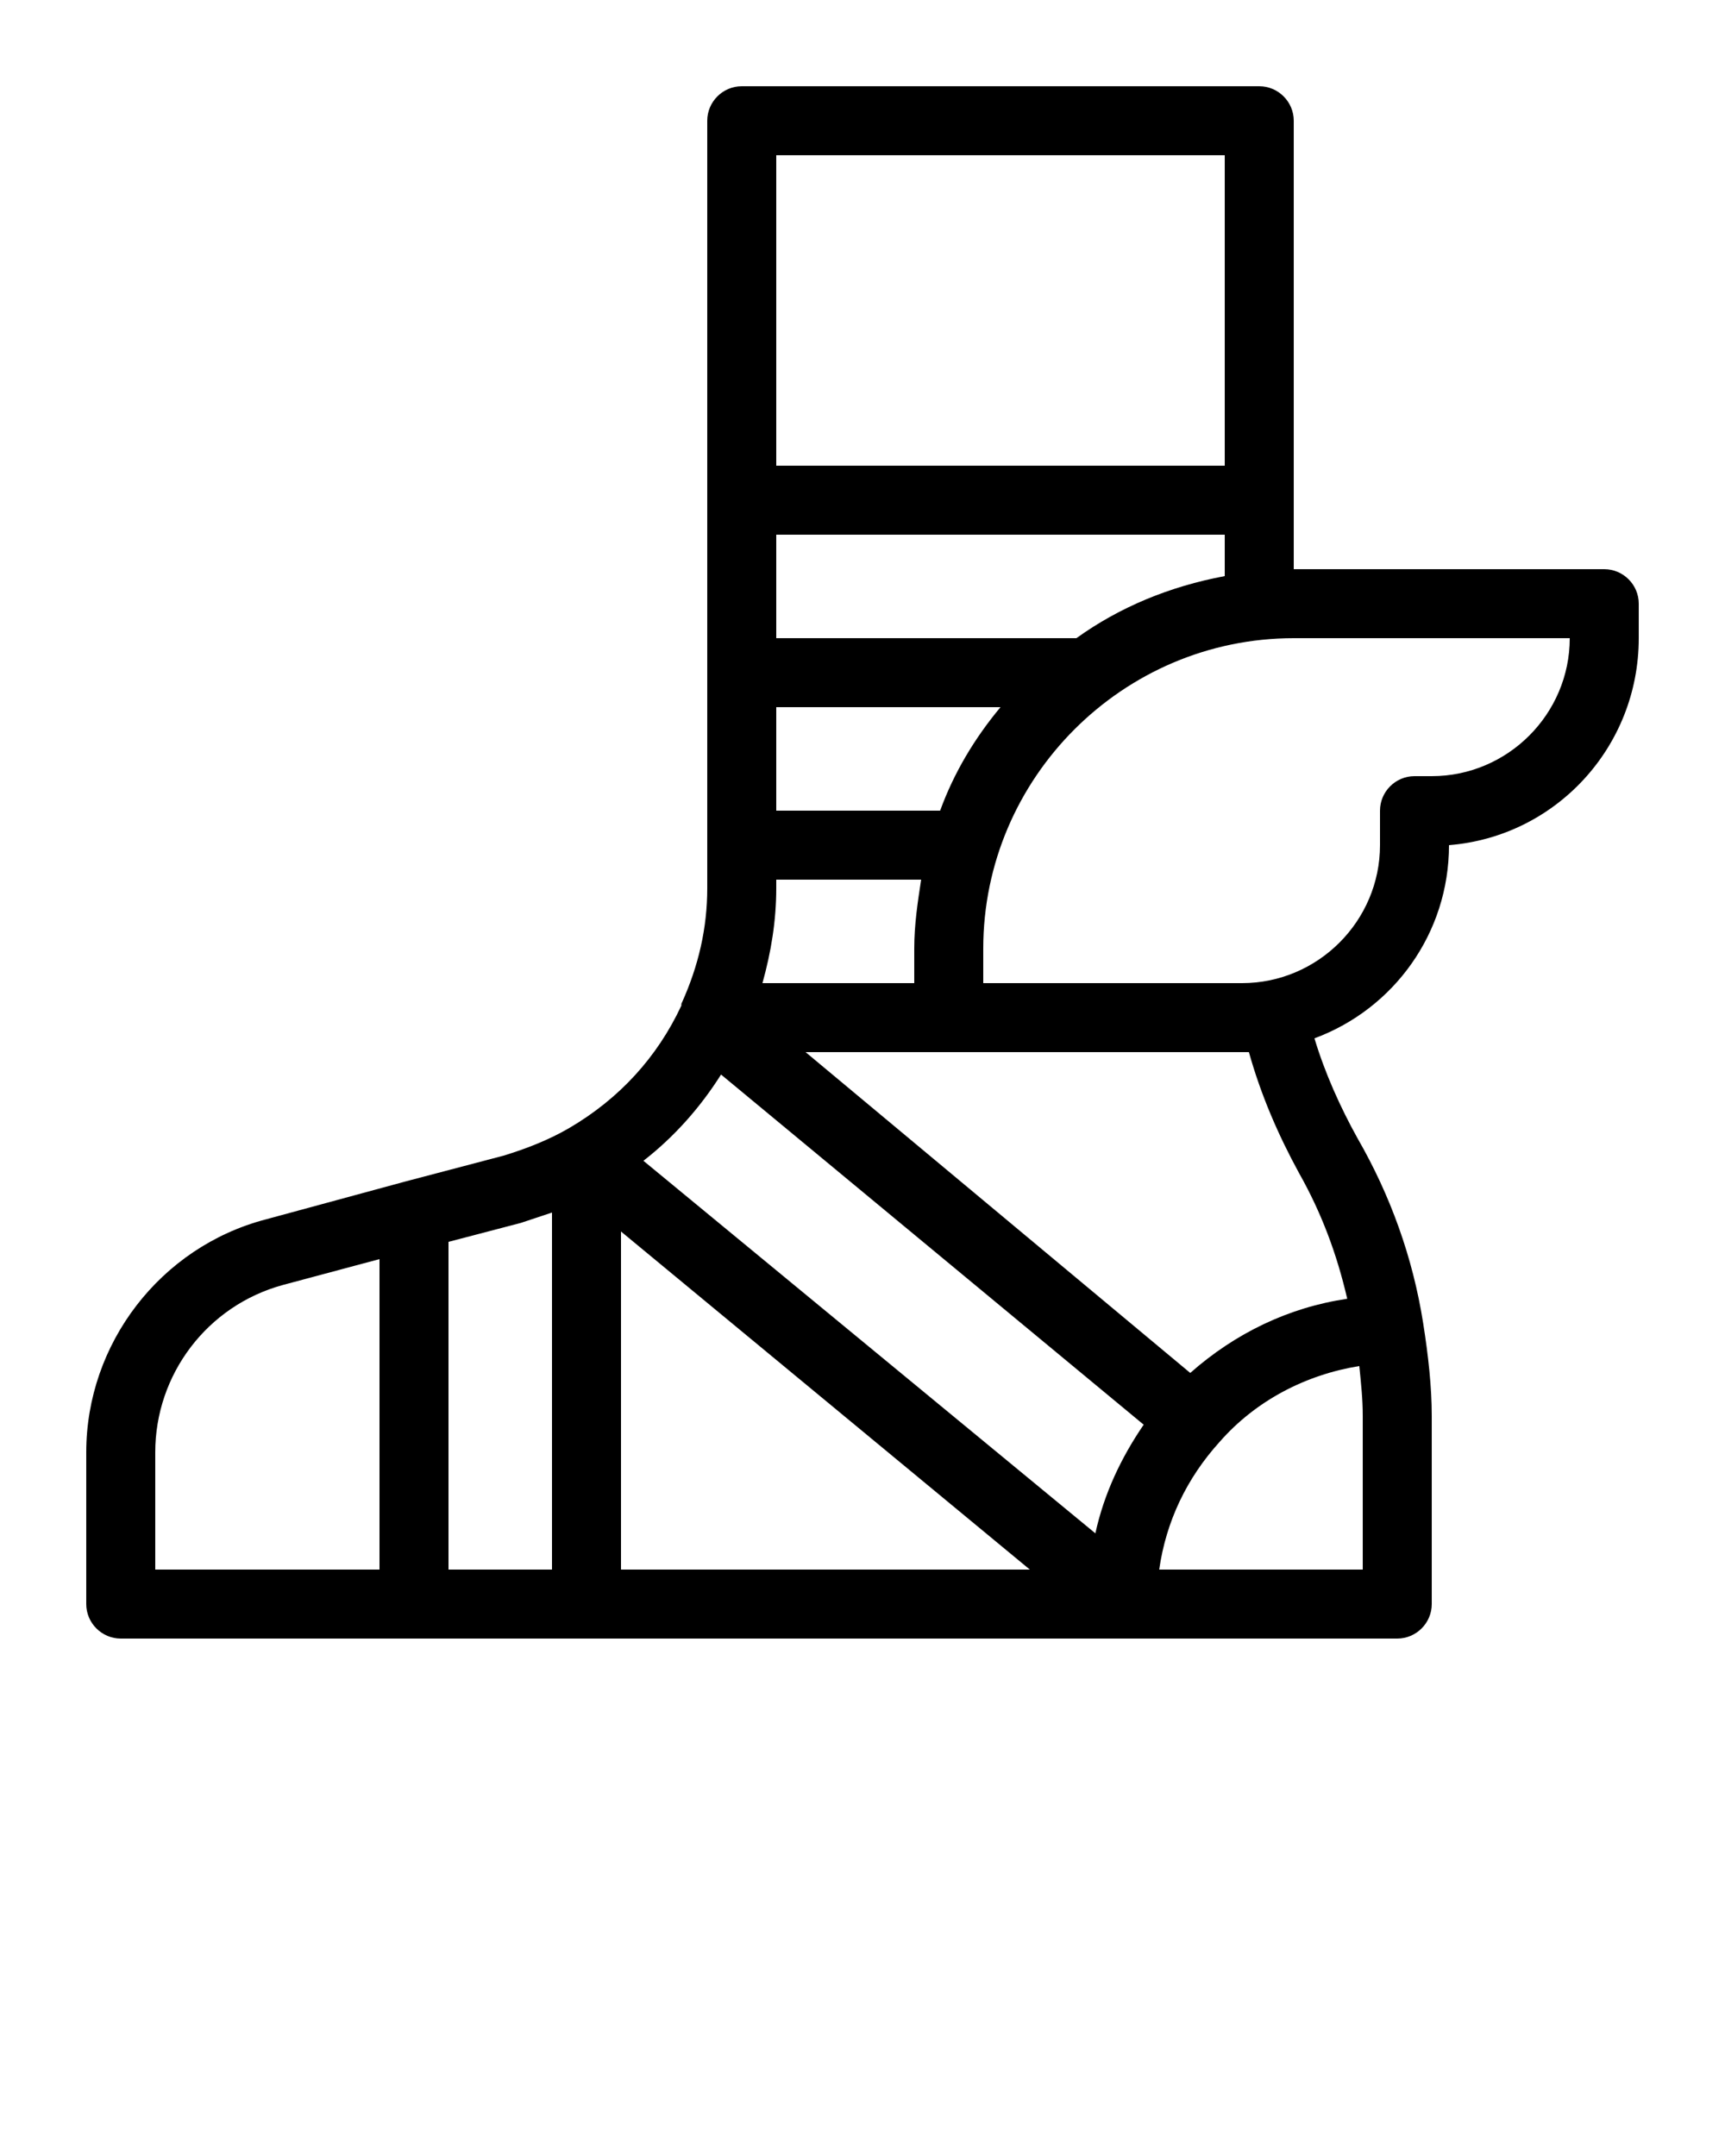 <svg width="100" height="125" viewBox="0 0 100 125" fill="none" xmlns="http://www.w3.org/2000/svg">
<path d="M93 33H75V7C75 5.9 74.1 5 73 5H43C41.9 5 41 5.9 41 7V51.5C41 53.8 40.5 56 39.5 58.2C39.5 58.2 39.5 58.2 39.5 58.3C38.1 61.3 35.9 63.7 33 65.4C31.8 66.1 30.5 66.6 29.2 67L23.5 68.5L15.4 70.7C9.3 72.3 5 77.9 5 84.2V93C5 94.1 5.9 95 7 95H64.8C64.9 95 64.9 95 65 95C65.1 95 65.1 95 65.2 95H81C82.1 95 83 94.1 83 93V82.1C83 80.4 82.8 78.6 82.5 76.7C81.9 72.9 80.6 69.3 78.7 66C77.7 64.2 76.8 62.2 76.2 60.2C80.8 58.5 84 54.1 84 49C90.2 48.5 95 43.3 95 37V35C95 33.9 94.1 33 93 33ZM22 91H9V84.2C9 79.7 12 75.7 16.4 74.5L22 73V91ZM32 91H26V72L30.2 70.9C30.8 70.7 31.4 70.5 32 70.3V91ZM45 9H71V27H45V9ZM45 31H71V33.4C67.8 34 64.9 35.2 62.4 37H45V31ZM45 41H58C56.5 42.8 55.3 44.8 54.5 47H45V41ZM45 51.5V51H53.4C53.2 52.3 53 53.6 53 55V57H44.2C44.7 55.2 45 53.4 45 51.5ZM36 91V71.4L59.7 91H36ZM63.5 88.9L37.3 67.3C39.1 65.9 40.6 64.2 41.8 62.3L66.3 82.6C65 84.5 64 86.6 63.5 88.9ZM78.8 79.2C78.9 80.2 79 81.1 79 82.1V91H67.2C67.6 88.2 68.8 85.7 70.7 83.6C72.8 81.2 75.7 79.7 78.8 79.2ZM78.1 75.3C74.7 75.8 71.6 77.3 69 79.6L46.7 61H72.4C73.1 63.5 74.1 65.8 75.3 68C76.6 70.3 77.5 72.7 78.1 75.3ZM83 45H82C80.9 45 80 45.9 80 47V49C80 53.4 76.4 57 72 57H57V55C57 45.1 65.1 37 75 37H91C91 41.4 87.4 45 83 45Z" fill="black"/>
</svg>
